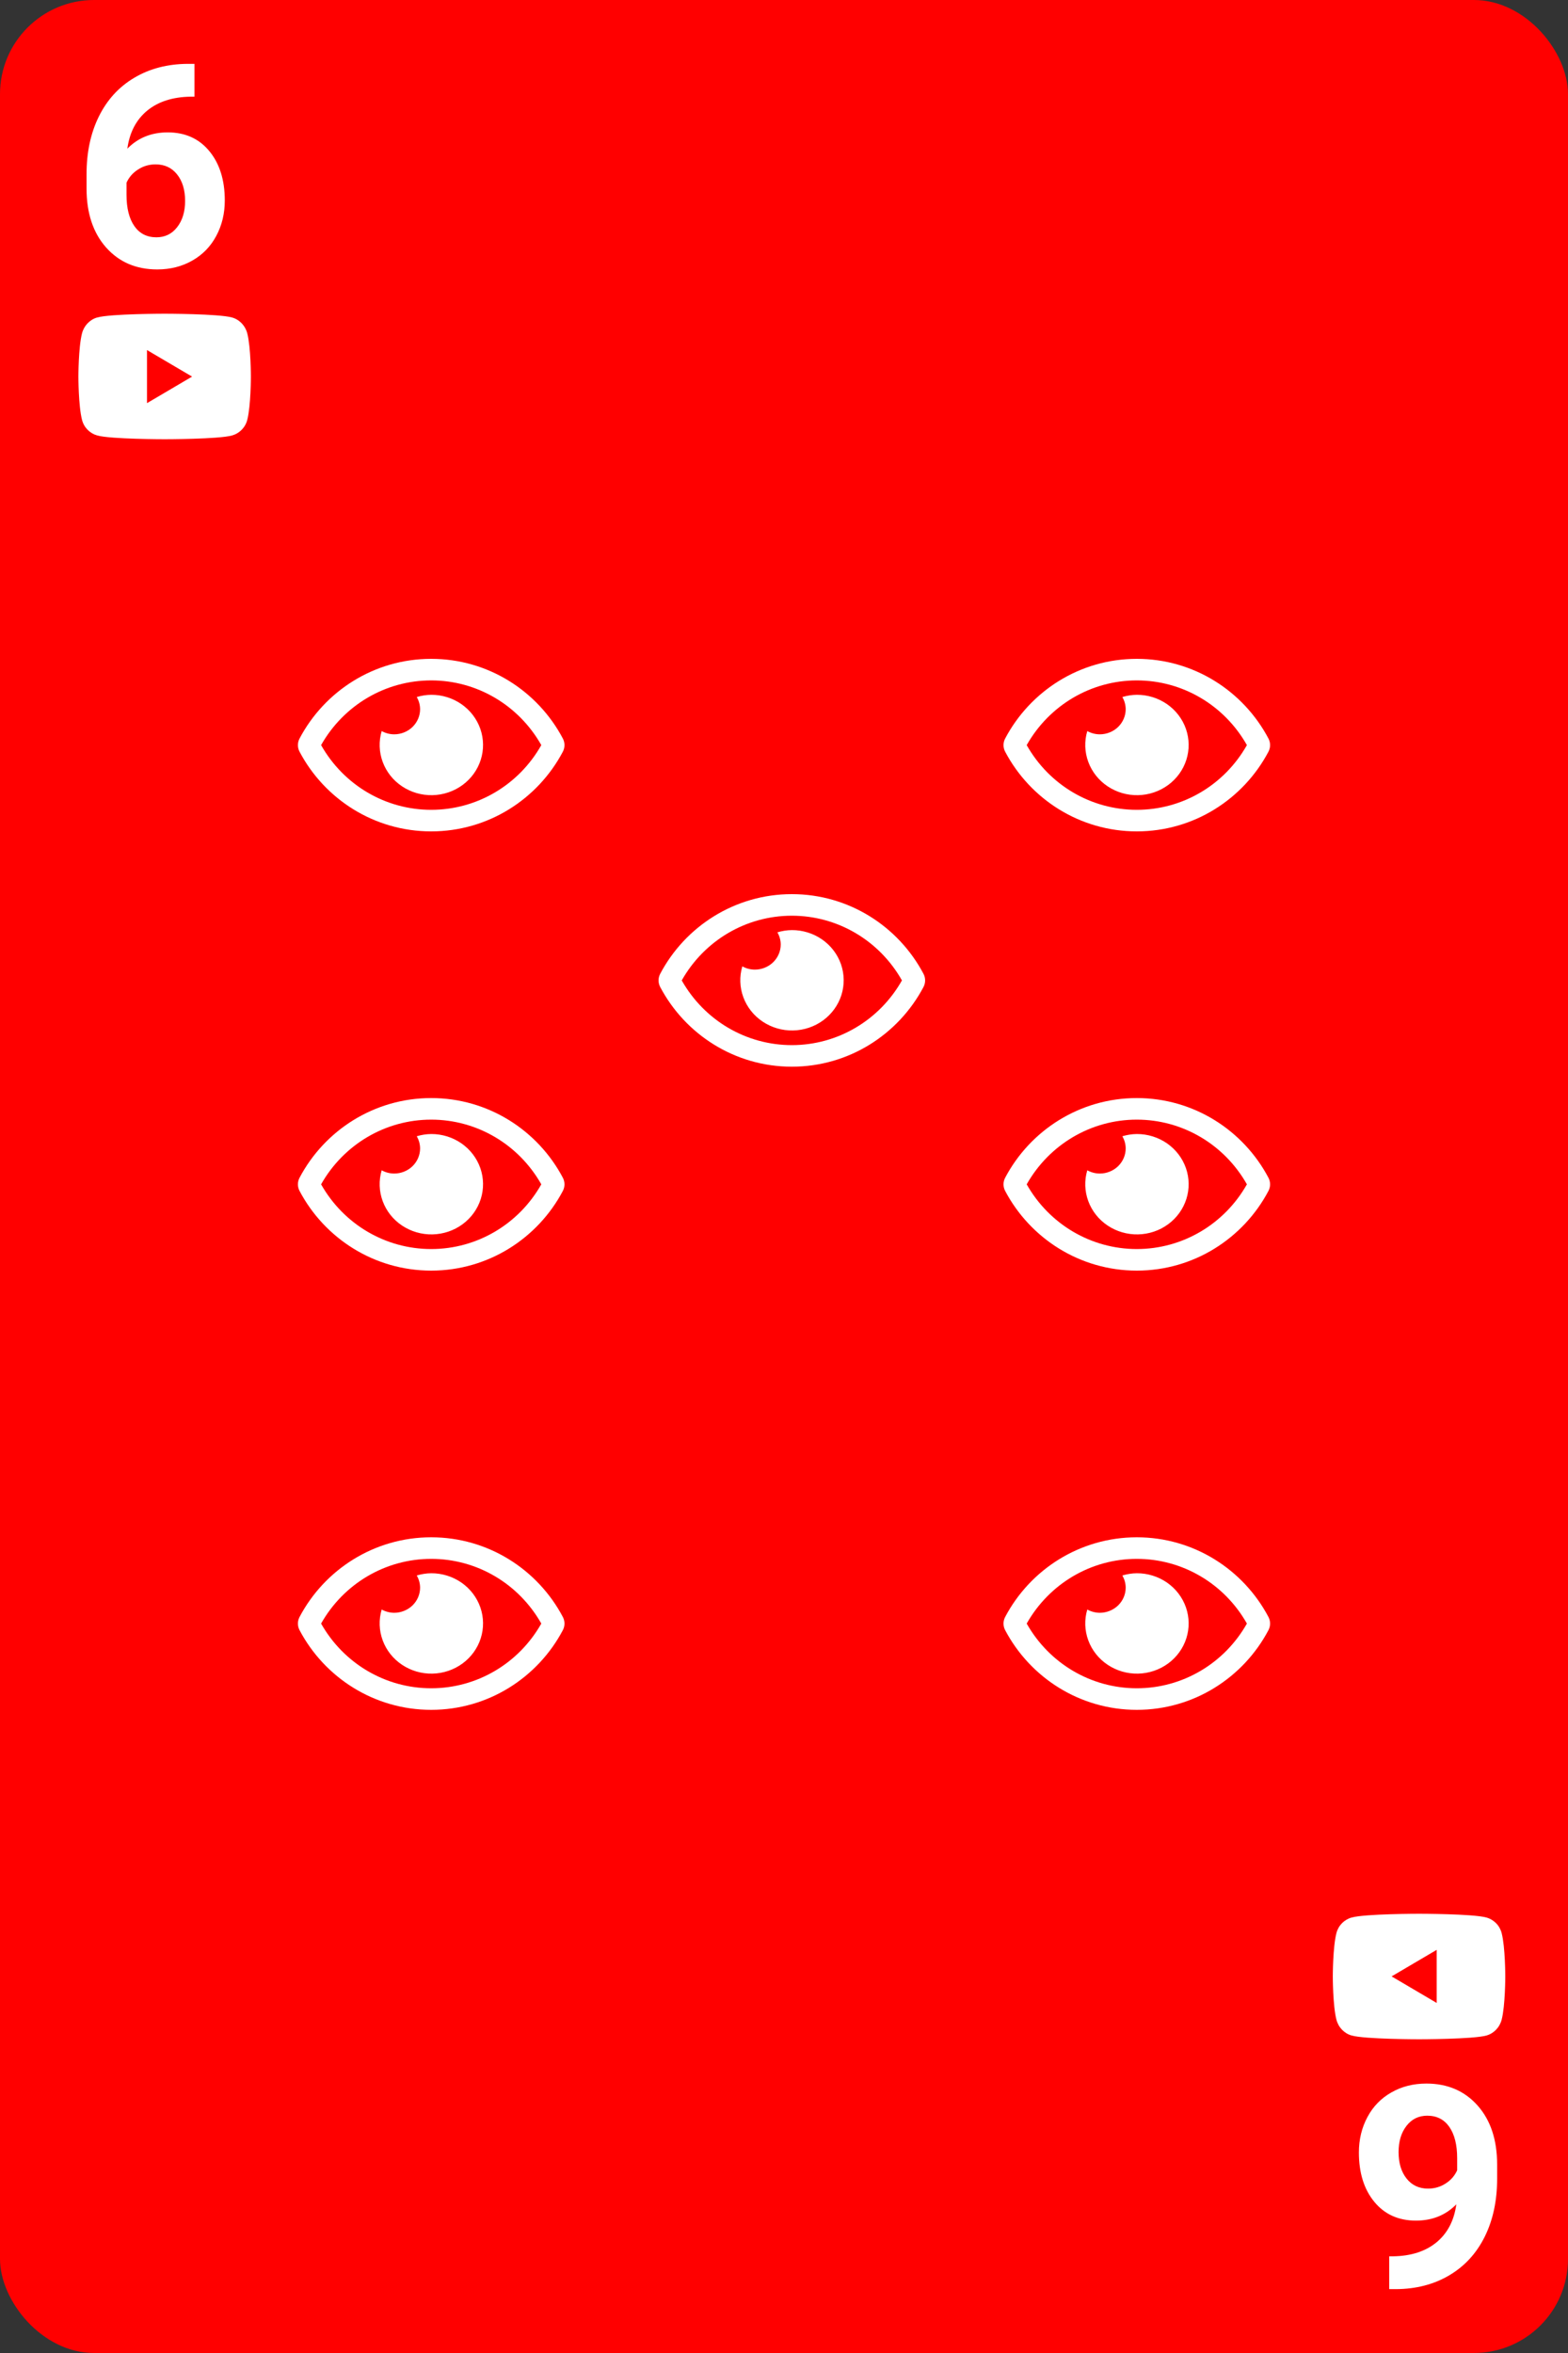 <svg width="100" height="150" viewBox="0 0 100 150" fill="none" xmlns="http://www.w3.org/2000/svg">
<rect x="0" y="0" width="100" height="150" fill="#333333" stroke="none"/>
<rect width="100" height="150" rx="6" fill="#FF0000"/>
<path d="M15.77 21.252C15.644 20.759 15.271 20.371 14.798 20.239C13.94 20 10.5 20 10.5 20C10.5 20 7.06 20 6.202 20.239C5.729 20.371 5.356 20.759 5.23 21.252C5 22.145 5 24.008 5 24.008C5 24.008 5 25.871 5.23 26.764C5.356 27.257 5.729 27.629 6.202 27.761C7.06 28 10.5 28 10.5 28C10.5 28 13.94 28 14.798 27.761C15.271 27.629 15.644 27.257 15.77 26.764C16 25.871 16 24.008 16 24.008C16 24.008 16 22.145 15.77 21.252ZM9.375 25.7V22.316L12.25 24.008L9.375 25.7Z" fill="white"/>
<path d="M12.402 4.071V6.163H12.156C11.008 6.181 10.082 6.479 9.379 7.06C8.681 7.64 8.263 8.445 8.122 9.477C8.802 8.785 9.66 8.439 10.697 8.439C11.81 8.439 12.695 8.838 13.351 9.635C14.008 10.432 14.336 11.48 14.336 12.781C14.336 13.613 14.154 14.366 13.791 15.04C13.433 15.714 12.924 16.238 12.261 16.613C11.605 16.988 10.861 17.176 10.029 17.176C8.681 17.176 7.592 16.707 6.76 15.77C5.933 14.832 5.52 13.581 5.52 12.017V11.102C5.52 9.714 5.781 8.489 6.303 7.429C6.83 6.362 7.583 5.539 8.561 4.959C9.546 4.373 10.685 4.077 11.98 4.071H12.402ZM9.924 10.479C9.513 10.479 9.141 10.587 8.807 10.804C8.473 11.015 8.227 11.296 8.069 11.648V12.421C8.069 13.271 8.236 13.935 8.57 14.416C8.904 14.891 9.373 15.128 9.976 15.128C10.521 15.128 10.961 14.914 11.295 14.486C11.635 14.053 11.805 13.493 11.805 12.808C11.805 12.11 11.635 11.548 11.295 11.12C10.955 10.692 10.498 10.479 9.924 10.479Z" fill="white"/>
<path d="M85.23 128.748C85.356 129.241 85.729 129.629 86.202 129.761C87.06 130 90.5 130 90.5 130C90.5 130 93.94 130 94.798 129.761C95.271 129.629 95.644 129.241 95.77 128.748C96 127.855 96 125.992 96 125.992C96 125.992 96 124.129 95.77 123.236C95.644 122.743 95.271 122.371 94.798 122.239C93.94 122 90.5 122 90.5 122C90.5 122 87.06 122 86.202 122.239C85.729 122.371 85.356 122.743 85.23 123.236C85 124.129 85 125.992 85 125.992C85 125.992 85 127.855 85.23 128.748ZM91.625 124.3L91.625 127.684L88.75 125.992L91.625 124.3Z" fill="white"/>
<path d="M88.598 145.929L88.598 143.837L88.844 143.837C89.992 143.819 90.918 143.521 91.621 142.94C92.319 142.36 92.737 141.555 92.878 140.523C92.198 141.215 91.34 141.561 90.303 141.561C89.19 141.561 88.305 141.162 87.649 140.365C86.992 139.568 86.664 138.52 86.664 137.219C86.664 136.387 86.846 135.634 87.209 134.96C87.567 134.286 88.076 133.762 88.739 133.387C89.395 133.012 90.139 132.824 90.971 132.824C92.319 132.824 93.408 133.293 94.24 134.23C95.067 135.168 95.48 136.419 95.48 137.983L95.48 138.897C95.48 140.286 95.219 141.511 94.697 142.571C94.17 143.638 93.417 144.461 92.439 145.041C91.454 145.627 90.315 145.923 89.02 145.929L88.598 145.929ZM91.076 139.521C91.487 139.521 91.859 139.413 92.193 139.196C92.527 138.985 92.773 138.704 92.931 138.353L92.931 137.579C92.931 136.729 92.764 136.064 92.43 135.584C92.096 135.109 91.627 134.872 91.024 134.872C90.479 134.872 90.039 135.086 89.705 135.514C89.365 135.947 89.195 136.507 89.195 137.192C89.195 137.89 89.365 138.452 89.705 138.88C90.045 139.308 90.502 139.521 91.076 139.521Z" fill="white"/>
<path d="M72.5 44.292C72.187 44.296 71.877 44.345 71.578 44.435C71.716 44.671 71.79 44.937 71.792 45.208C71.792 45.419 71.749 45.628 71.666 45.822C71.583 46.017 71.461 46.194 71.308 46.343C71.154 46.492 70.972 46.61 70.771 46.69C70.571 46.771 70.356 46.812 70.139 46.812C69.859 46.811 69.585 46.739 69.342 46.605C69.15 47.25 69.173 47.938 69.406 48.57C69.639 49.203 70.071 49.748 70.642 50.128C71.212 50.509 71.891 50.706 72.583 50.691C73.274 50.676 73.944 50.45 74.496 50.046C75.049 49.641 75.456 49.078 75.66 48.437C75.864 47.795 75.855 47.107 75.635 46.471C75.414 45.834 74.992 45.281 74.43 44.89C73.867 44.499 73.192 44.29 72.5 44.292V44.292ZM80.897 47.082C79.297 44.051 76.128 42 72.5 42C68.872 42 65.702 44.052 64.103 47.082C64.035 47.212 64 47.355 64 47.5C64 47.645 64.035 47.789 64.103 47.918C65.703 50.949 68.872 53 72.5 53C76.128 53 79.298 50.948 80.897 47.918C80.965 47.788 81 47.645 81 47.5C81 47.355 80.965 47.211 80.897 47.082V47.082ZM72.5 51.625C69.588 51.625 66.919 50.05 65.478 47.5C66.919 44.95 69.588 43.375 72.5 43.375C75.412 43.375 78.081 44.95 79.522 47.5C78.081 50.05 75.412 51.625 72.5 51.625Z" fill="white"/>
<path d="M72.5 72.292C72.187 72.296 71.877 72.345 71.578 72.435C71.716 72.671 71.79 72.937 71.792 73.208C71.792 73.419 71.749 73.628 71.666 73.822C71.583 74.017 71.461 74.194 71.308 74.343C71.154 74.492 70.972 74.61 70.771 74.69C70.571 74.771 70.356 74.812 70.139 74.812C69.859 74.811 69.585 74.739 69.342 74.605C69.15 75.25 69.173 75.938 69.406 76.57C69.639 77.203 70.071 77.748 70.642 78.128C71.212 78.509 71.891 78.706 72.583 78.691C73.274 78.676 73.944 78.451 74.496 78.046C75.049 77.641 75.456 77.078 75.66 76.436C75.864 75.795 75.855 75.107 75.635 74.471C75.414 73.834 74.992 73.281 74.43 72.89C73.867 72.499 73.192 72.29 72.5 72.292V72.292ZM80.897 75.082C79.297 72.051 76.128 70 72.5 70C68.872 70 65.702 72.052 64.103 75.082C64.035 75.212 64 75.355 64 75.5C64 75.645 64.035 75.789 64.103 75.918C65.703 78.949 68.872 81 72.5 81C76.128 81 79.298 78.948 80.897 75.918C80.965 75.788 81 75.645 81 75.5C81 75.355 80.965 75.211 80.897 75.082V75.082ZM72.5 79.625C69.588 79.625 66.919 78.049 65.478 75.5C66.919 72.951 69.588 71.375 72.5 71.375C75.412 71.375 78.081 72.951 79.522 75.5C78.081 78.049 75.412 79.625 72.5 79.625Z" fill="white"/>
<path d="M72.5 100.292C72.187 100.296 71.877 100.345 71.578 100.435C71.716 100.671 71.79 100.937 71.792 101.208C71.792 101.419 71.749 101.628 71.666 101.822C71.583 102.017 71.461 102.194 71.308 102.343C71.154 102.492 70.972 102.61 70.771 102.69C70.571 102.771 70.356 102.813 70.139 102.813C69.859 102.811 69.585 102.739 69.342 102.605C69.15 103.25 69.173 103.938 69.406 104.57C69.639 105.203 70.071 105.748 70.642 106.128C71.212 106.509 71.891 106.706 72.583 106.691C73.274 106.676 73.944 106.45 74.496 106.046C75.049 105.641 75.456 105.078 75.66 104.437C75.864 103.795 75.855 103.107 75.635 102.471C75.414 101.834 74.992 101.281 74.43 100.89C73.867 100.499 73.192 100.29 72.5 100.292V100.292ZM80.897 103.082C79.297 100.051 76.128 98 72.5 98C68.872 98 65.702 100.052 64.103 103.082C64.035 103.212 64 103.355 64 103.5C64 103.645 64.035 103.789 64.103 103.918C65.703 106.949 68.872 109 72.5 109C76.128 109 79.298 106.948 80.897 103.918C80.965 103.788 81 103.645 81 103.5C81 103.355 80.965 103.211 80.897 103.082V103.082ZM72.5 107.625C69.588 107.625 66.919 106.049 65.478 103.5C66.919 100.951 69.588 99.375 72.5 99.375C75.412 99.375 78.081 100.951 79.522 103.5C78.081 106.049 75.412 107.625 72.5 107.625Z" fill="white"/>
<path d="M27.5 44.292C27.187 44.296 26.877 44.345 26.578 44.435C26.716 44.671 26.79 44.937 26.792 45.208C26.792 45.419 26.749 45.628 26.666 45.822C26.583 46.017 26.461 46.194 26.308 46.343C26.154 46.492 25.972 46.61 25.771 46.69C25.571 46.771 25.356 46.812 25.139 46.812C24.859 46.811 24.585 46.739 24.342 46.605C24.15 47.25 24.173 47.938 24.406 48.57C24.639 49.203 25.071 49.748 25.642 50.128C26.212 50.509 26.891 50.706 27.583 50.691C28.274 50.676 28.944 50.45 29.496 50.046C30.049 49.641 30.456 49.078 30.66 48.437C30.864 47.795 30.855 47.107 30.635 46.471C30.414 45.834 29.992 45.281 29.43 44.89C28.867 44.499 28.192 44.29 27.5 44.292V44.292ZM35.897 47.082C34.297 44.051 31.128 42 27.5 42C23.872 42 20.702 44.052 19.103 47.082C19.035 47.212 19 47.355 19 47.5C19 47.645 19.035 47.789 19.103 47.918C20.703 50.949 23.872 53 27.5 53C31.128 53 34.298 50.948 35.897 47.918C35.965 47.788 36 47.645 36 47.5C36 47.355 35.965 47.211 35.897 47.082V47.082ZM27.5 51.625C24.588 51.625 21.919 50.05 20.478 47.5C21.919 44.95 24.588 43.375 27.5 43.375C30.412 43.375 33.081 44.95 34.522 47.5C33.081 50.05 30.412 51.625 27.5 51.625Z" fill="white"/>
<path d="M27.5 72.292C27.187 72.296 26.877 72.345 26.578 72.435C26.716 72.671 26.79 72.937 26.792 73.208C26.792 73.419 26.749 73.628 26.666 73.822C26.583 74.017 26.461 74.194 26.308 74.343C26.154 74.492 25.972 74.61 25.771 74.69C25.571 74.771 25.356 74.812 25.139 74.812C24.859 74.811 24.585 74.739 24.342 74.605C24.15 75.25 24.173 75.938 24.406 76.57C24.639 77.203 25.071 77.748 25.642 78.128C26.212 78.509 26.891 78.706 27.583 78.691C28.274 78.676 28.944 78.451 29.496 78.046C30.049 77.641 30.456 77.078 30.66 76.436C30.864 75.795 30.855 75.107 30.635 74.471C30.414 73.834 29.992 73.281 29.43 72.89C28.867 72.499 28.192 72.29 27.5 72.292V72.292ZM35.897 75.082C34.297 72.051 31.128 70 27.5 70C23.872 70 20.702 72.052 19.103 75.082C19.035 75.212 19 75.355 19 75.5C19 75.645 19.035 75.789 19.103 75.918C20.703 78.949 23.872 81 27.5 81C31.128 81 34.298 78.948 35.897 75.918C35.965 75.788 36 75.645 36 75.5C36 75.355 35.965 75.211 35.897 75.082V75.082ZM27.5 79.625C24.588 79.625 21.919 78.049 20.478 75.5C21.919 72.951 24.588 71.375 27.5 71.375C30.412 71.375 33.081 72.951 34.522 75.5C33.081 78.049 30.412 79.625 27.5 79.625Z" fill="white"/>
<path d="M27.5 100.292C27.187 100.296 26.877 100.345 26.578 100.435C26.716 100.671 26.79 100.937 26.792 101.208C26.792 101.419 26.749 101.628 26.666 101.822C26.583 102.017 26.461 102.194 26.308 102.343C26.154 102.492 25.972 102.61 25.771 102.69C25.571 102.771 25.356 102.813 25.139 102.813C24.859 102.811 24.585 102.739 24.342 102.605C24.15 103.25 24.173 103.938 24.406 104.57C24.639 105.203 25.071 105.748 25.642 106.128C26.212 106.509 26.891 106.706 27.583 106.691C28.274 106.676 28.944 106.45 29.496 106.046C30.049 105.641 30.456 105.078 30.66 104.437C30.864 103.795 30.855 103.107 30.635 102.471C30.414 101.834 29.992 101.281 29.43 100.89C28.867 100.499 28.192 100.29 27.5 100.292V100.292ZM35.897 103.082C34.297 100.051 31.128 98 27.5 98C23.872 98 20.702 100.052 19.103 103.082C19.035 103.212 19 103.355 19 103.5C19 103.645 19.035 103.789 19.103 103.918C20.703 106.949 23.872 109 27.5 109C31.128 109 34.298 106.948 35.897 103.918C35.965 103.788 36 103.645 36 103.5C36 103.355 35.965 103.211 35.897 103.082V103.082ZM27.5 107.625C24.588 107.625 21.919 106.049 20.478 103.5C21.919 100.951 24.588 99.375 27.5 99.375C30.412 99.375 33.081 100.951 34.522 103.5C33.081 106.049 30.412 107.625 27.5 107.625Z" fill="white"/>
<path d="M50.5 59.292C50.187 59.296 49.877 59.345 49.578 59.435C49.716 59.671 49.79 59.937 49.792 60.208C49.792 60.419 49.749 60.628 49.666 60.822C49.583 61.017 49.461 61.194 49.308 61.343C49.154 61.492 48.972 61.61 48.771 61.69C48.571 61.771 48.356 61.812 48.139 61.812C47.859 61.811 47.585 61.739 47.342 61.605C47.15 62.25 47.173 62.938 47.406 63.57C47.639 64.203 48.071 64.748 48.642 65.128C49.212 65.509 49.891 65.706 50.583 65.691C51.274 65.676 51.944 65.451 52.496 65.046C53.048 64.641 53.456 64.078 53.66 63.437C53.864 62.795 53.855 62.107 53.635 61.471C53.414 60.834 52.992 60.281 52.43 59.89C51.867 59.499 51.192 59.29 50.5 59.292V59.292ZM58.897 62.082C57.297 59.051 54.128 57 50.5 57C46.872 57 43.702 59.052 42.103 62.082C42.035 62.212 42 62.355 42 62.5C42 62.645 42.035 62.789 42.103 62.918C43.703 65.949 46.872 68 50.5 68C54.128 68 57.298 65.948 58.897 62.918C58.965 62.788 59 62.645 59 62.5C59 62.355 58.965 62.211 58.897 62.082V62.082ZM50.5 66.625C47.588 66.625 44.919 65.049 43.478 62.5C44.919 59.95 47.588 58.375 50.5 58.375C53.412 58.375 56.081 59.95 57.522 62.5C56.081 65.049 53.412 66.625 50.5 66.625Z" fill="white"/>
</svg>
